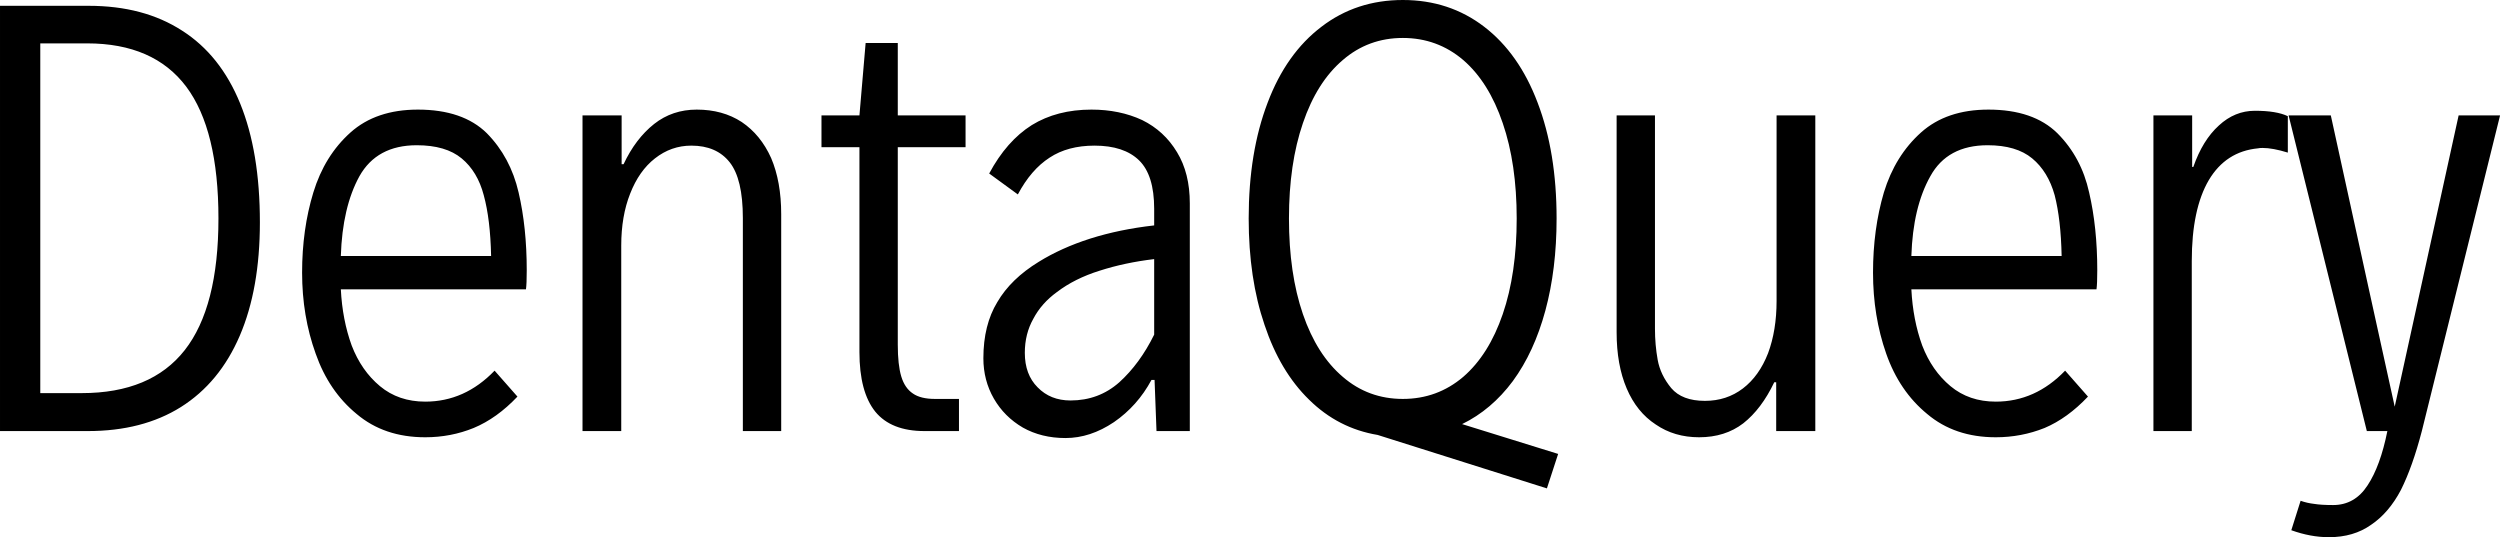 <svg data-v-423bf9ae="" xmlns="http://www.w3.org/2000/svg" viewBox="0 0 279.236 60" class="font"><!----><!----><!----><g data-v-423bf9ae="" id="d0e3be24-4d41-4533-ae7b-fce7c695d245" fill="black" transform="matrix(4.326,0,0,4.326,-5.537,-11.464)"><path d="M1.28 13.78L1.28 2.80L3.57 2.80L3.57 2.80Q4.99 2.80 5.98 3.44L5.98 3.44L5.98 3.44Q6.97 4.07 7.48 5.32L7.48 5.32L7.48 5.32Q7.99 6.57 7.99 8.39L7.99 8.39L7.99 8.39Q7.99 10.11 7.47 11.32L7.47 11.32L7.47 11.32Q6.95 12.53 5.95 13.16L5.95 13.16L5.95 13.16Q4.96 13.78 3.55 13.78L3.55 13.78L1.28 13.78ZM2.32 12.80L3.39 12.80L3.39 12.80Q5.18 12.80 6.05 11.69L6.05 11.69L6.05 11.69Q6.92 10.58 6.92 8.29L6.92 8.29L6.92 8.29Q6.92 6.00 6.09 4.89L6.09 4.89L6.09 4.89Q5.25 3.77 3.53 3.77L3.53 3.77L2.32 3.77L2.32 12.80ZM14.88 9.63L14.88 9.63Q14.88 9.98 14.86 10.12L14.86 10.12L10.08 10.12L10.08 10.12Q10.12 10.91 10.36 11.57L10.36 11.57L10.36 11.57Q10.61 12.22 11.09 12.62L11.09 12.62L11.09 12.62Q11.57 13.02 12.26 13.02L12.26 13.02L12.26 13.02Q13.28 13.02 14.05 12.22L14.05 12.22L14.64 12.89L14.64 12.89Q14.11 13.45 13.51 13.70L13.51 13.70L13.51 13.70Q12.92 13.94 12.26 13.94L12.26 13.94L12.26 13.94Q11.20 13.94 10.49 13.34L10.49 13.34L10.49 13.34Q9.77 12.75 9.43 11.78L9.43 11.78L9.43 11.78Q9.08 10.81 9.08 9.69L9.08 9.69L9.08 9.69Q9.08 8.57 9.37 7.62L9.37 7.62L9.37 7.62Q9.66 6.67 10.33 6.07L10.33 6.07L10.33 6.07Q10.99 5.48 12.07 5.48L12.07 5.48L12.07 5.48Q13.23 5.48 13.85 6.09L13.85 6.09L13.85 6.09Q14.46 6.71 14.67 7.62L14.67 7.62L14.67 7.62Q14.88 8.52 14.88 9.63L14.88 9.63ZM12.04 6.40L12.04 6.40Q11.01 6.40 10.56 7.20L10.56 7.20L10.56 7.20Q10.12 8.00 10.08 9.26L10.08 9.26L13.96 9.26L13.96 9.26Q13.94 8.31 13.77 7.69L13.77 7.69L13.77 7.69Q13.61 7.08 13.20 6.74L13.20 6.74L13.20 6.74Q12.79 6.40 12.04 6.40L12.04 6.40ZM16.32 13.78L16.32 5.63L17.33 5.63L17.33 6.89L17.38 6.89L17.38 6.89Q17.69 6.23 18.17 5.85L18.17 5.85L18.17 5.85Q18.64 5.48 19.27 5.48L19.27 5.48L19.27 5.48Q19.94 5.48 20.43 5.80L20.43 5.80L20.43 5.80Q20.92 6.13 21.19 6.73L21.19 6.73L21.19 6.73Q21.45 7.34 21.45 8.18L21.45 8.18L21.45 13.78L20.46 13.78L20.46 8.28L20.46 8.28Q20.46 7.27 20.12 6.84L20.12 6.84L20.12 6.84Q19.78 6.41 19.13 6.41L19.13 6.41L19.13 6.41Q18.61 6.41 18.19 6.74L18.19 6.74L18.19 6.74Q17.78 7.06 17.55 7.65L17.55 7.65L17.55 7.65Q17.32 8.23 17.32 8.99L17.32 8.99L17.32 13.78L16.32 13.78ZM25.15 13.78L25.15 13.78Q24.29 13.78 23.88 13.28L23.88 13.28L23.88 13.28Q23.47 12.77 23.47 11.74L23.47 11.74L23.47 6.45L22.49 6.45L22.49 5.63L23.47 5.63L23.63 3.76L24.46 3.76L24.46 5.63L26.21 5.63L26.21 6.45L24.46 6.45L24.46 11.55L24.46 11.55Q24.46 12.07 24.55 12.37L24.55 12.37L24.55 12.37Q24.64 12.67 24.85 12.81L24.85 12.81L24.85 12.81Q25.05 12.95 25.42 12.95L25.42 12.95L26.04 12.95L26.04 13.78L25.15 13.78ZM29.46 5.48L29.46 5.48Q30.19 5.48 30.77 5.75L30.77 5.75L30.77 5.75Q31.34 6.03 31.67 6.58L31.67 6.58L31.67 6.58Q32.00 7.12 32.00 7.90L32.00 7.90L32.00 13.78L31.14 13.78L31.09 12.46L31.01 12.46L31.01 12.46Q30.65 13.13 30.04 13.55L30.04 13.55L30.04 13.55Q29.43 13.96 28.79 13.96L28.79 13.96L28.79 13.96Q28.17 13.96 27.69 13.69L27.69 13.69L27.69 13.69Q27.21 13.41 26.94 12.94L26.94 12.94L26.94 12.94Q26.67 12.47 26.67 11.90L26.67 11.90L26.67 11.90Q26.67 11.04 27.03 10.45L27.03 10.45L27.03 10.45Q27.38 9.85 28.10 9.41L28.10 9.41L28.10 9.41Q28.68 9.05 29.43 8.81L29.43 8.81L29.43 8.81Q30.19 8.57 31.08 8.47L31.08 8.47L31.08 8.04L31.08 8.04Q31.08 7.17 30.69 6.79L30.69 6.79L30.69 6.79Q30.30 6.41 29.54 6.41L29.54 6.41L29.54 6.41Q28.85 6.41 28.38 6.72L28.38 6.72L28.38 6.72Q27.90 7.03 27.56 7.67L27.56 7.67L26.82 7.13L26.82 7.13Q27.27 6.29 27.92 5.88L27.92 5.88L27.92 5.88Q28.57 5.48 29.46 5.48L29.46 5.48ZM28.92 12.99L28.92 12.99Q29.65 12.99 30.18 12.52L30.18 12.52L30.18 12.52Q30.71 12.04 31.08 11.29L31.08 11.29L31.08 9.34L31.08 9.34Q30.32 9.43 29.67 9.64L29.67 9.64L29.67 9.64Q29.03 9.84 28.57 10.19L28.57 10.19L28.57 10.19Q28.17 10.48 27.96 10.88L27.96 10.88L27.96 10.88Q27.74 11.27 27.74 11.76L27.74 11.76L27.74 11.76Q27.74 12.32 28.07 12.65L28.07 12.65L28.07 12.65Q28.40 12.99 28.92 12.99L28.92 12.99ZM41.51 14.37L41.22 15.26L36.85 13.88L36.85 13.88Q35.83 13.71 35.08 12.97L35.08 12.97L35.08 12.97Q34.33 12.24 33.93 11.04L33.93 11.04L33.93 11.04Q33.52 9.84 33.52 8.29L33.52 8.29L33.52 8.29Q33.52 6.58 34.01 5.30L34.01 5.30L34.01 5.30Q34.49 4.03 35.40 3.34L35.40 3.34L35.40 3.34Q36.30 2.65 37.50 2.65L37.50 2.65L37.50 2.65Q38.70 2.65 39.60 3.34L39.60 3.34L39.60 3.34Q40.50 4.03 40.98 5.30L40.98 5.30L40.98 5.30Q41.47 6.58 41.47 8.29L41.47 8.29L41.47 8.29Q41.47 9.60 41.18 10.67L41.18 10.67L41.18 10.67Q40.89 11.74 40.34 12.49L40.34 12.49L40.34 12.49Q39.79 13.23 39.03 13.60L39.03 13.60L41.51 14.37ZM34.56 8.29L34.56 8.29Q34.56 9.71 34.92 10.76L34.92 10.76L34.92 10.76Q35.28 11.81 35.95 12.38L35.95 12.38L35.95 12.38Q36.61 12.95 37.50 12.95L37.50 12.95L37.50 12.95Q38.39 12.95 39.06 12.38L39.06 12.38L39.06 12.38Q39.72 11.81 40.08 10.76L40.08 10.76L40.08 10.76Q40.44 9.71 40.44 8.29L40.44 8.29L40.44 8.29Q40.44 6.88 40.08 5.83L40.08 5.83L40.08 5.83Q39.72 4.77 39.06 4.20L39.06 4.20L39.06 4.20Q38.39 3.63 37.50 3.63L37.50 3.63L37.50 3.63Q36.61 3.63 35.95 4.20L35.95 4.20L35.95 4.20Q35.28 4.77 34.92 5.83L34.92 5.83L34.92 5.83Q34.56 6.88 34.56 8.29L34.56 8.29ZM45.15 13.94L45.15 13.94Q44.51 13.94 44.03 13.61L44.03 13.61L44.03 13.61Q43.54 13.29 43.28 12.68L43.28 12.68L43.28 12.68Q43.02 12.07 43.02 11.23L43.02 11.23L43.02 5.63L44.01 5.63L44.01 11.14L44.01 11.14Q44.01 11.55 44.08 11.94L44.08 11.94L44.08 11.94Q44.15 12.33 44.43 12.67L44.43 12.67L44.43 12.67Q44.71 13.00 45.30 13.00L45.30 13.00L45.30 13.00Q45.86 13.00 46.28 12.68L46.28 12.68L46.28 12.68Q46.70 12.36 46.93 11.77L46.93 11.77L46.93 11.77Q47.15 11.18 47.15 10.42L47.15 10.42L47.15 5.63L48.15 5.63L48.15 13.78L47.14 13.78L47.14 12.52L47.09 12.52L47.09 12.52Q46.76 13.21 46.29 13.58L46.29 13.58L46.29 13.58Q45.82 13.94 45.15 13.94L45.15 13.94ZM55.43 9.63L55.43 9.63Q55.43 9.98 55.41 10.12L55.41 10.12L50.63 10.12L50.63 10.12Q50.67 10.91 50.91 11.57L50.91 11.57L50.91 11.57Q51.16 12.22 51.64 12.62L51.64 12.62L51.64 12.62Q52.12 13.02 52.81 13.02L52.81 13.02L52.81 13.02Q53.83 13.02 54.60 12.22L54.60 12.22L55.19 12.89L55.19 12.89Q54.66 13.45 54.07 13.70L54.07 13.70L54.07 13.70Q53.47 13.94 52.81 13.94L52.81 13.94L52.81 13.94Q51.75 13.94 51.04 13.34L51.04 13.34L51.04 13.34Q50.32 12.75 49.98 11.78L49.98 11.78L49.98 11.78Q49.64 10.81 49.64 9.69L49.64 9.69L49.64 9.69Q49.64 8.57 49.92 7.62L49.92 7.62L49.92 7.62Q50.21 6.67 50.88 6.07L50.88 6.07L50.88 6.07Q51.54 5.48 52.62 5.48L52.62 5.48L52.62 5.48Q53.78 5.48 54.40 6.09L54.40 6.09L54.40 6.09Q55.02 6.71 55.22 7.62L55.22 7.62L55.22 7.62Q55.43 8.52 55.43 9.63L55.43 9.63ZM52.60 6.40L52.60 6.40Q51.56 6.40 51.12 7.20L51.12 7.20L51.12 7.20Q50.67 8.00 50.63 9.26L50.63 9.26L54.51 9.26L54.51 9.26Q54.49 8.31 54.33 7.69L54.33 7.69L54.33 7.69Q54.16 7.08 53.75 6.74L53.75 6.74L53.75 6.74Q53.34 6.40 52.60 6.40L52.60 6.40ZM56.88 13.78L56.88 5.63L57.88 5.63L57.88 6.96L57.91 6.96L57.91 6.96Q58.15 6.27 58.57 5.89L58.57 5.89L58.57 5.89Q58.98 5.51 59.50 5.51L59.50 5.51L59.50 5.51Q60.06 5.51 60.35 5.65L60.35 5.65L60.35 6.59L60.35 6.59Q59.96 6.47 59.70 6.47L59.70 6.47L59.70 6.47Q59.62 6.47 59.58 6.48L59.58 6.48L59.58 6.48Q58.75 6.56 58.31 7.30L58.31 7.30L58.31 7.30Q57.87 8.05 57.87 9.39L57.87 9.39L57.87 13.78L56.88 13.78ZM64.76 5.63L65.83 5.63L63.81 13.78L63.81 13.78Q63.57 14.70 63.27 15.30L63.27 15.30L63.27 15.30Q62.96 15.89 62.50 16.20L62.50 16.20L62.50 16.20Q62.05 16.52 61.41 16.52L61.41 16.52L61.41 16.52Q60.94 16.52 60.44 16.34L60.44 16.34L60.68 15.58L60.68 15.58Q60.85 15.64 61.03 15.66L61.03 15.66L61.03 15.66Q61.21 15.69 61.52 15.69L61.52 15.69L61.52 15.69Q62.08 15.69 62.41 15.18L62.41 15.18L62.41 15.18Q62.74 14.68 62.92 13.78L62.92 13.78L62.39 13.78L60.37 5.63L61.46 5.63L62.43 10.06L63.11 13.15L64.76 5.63Z"></path></g><!----><!----></svg>
